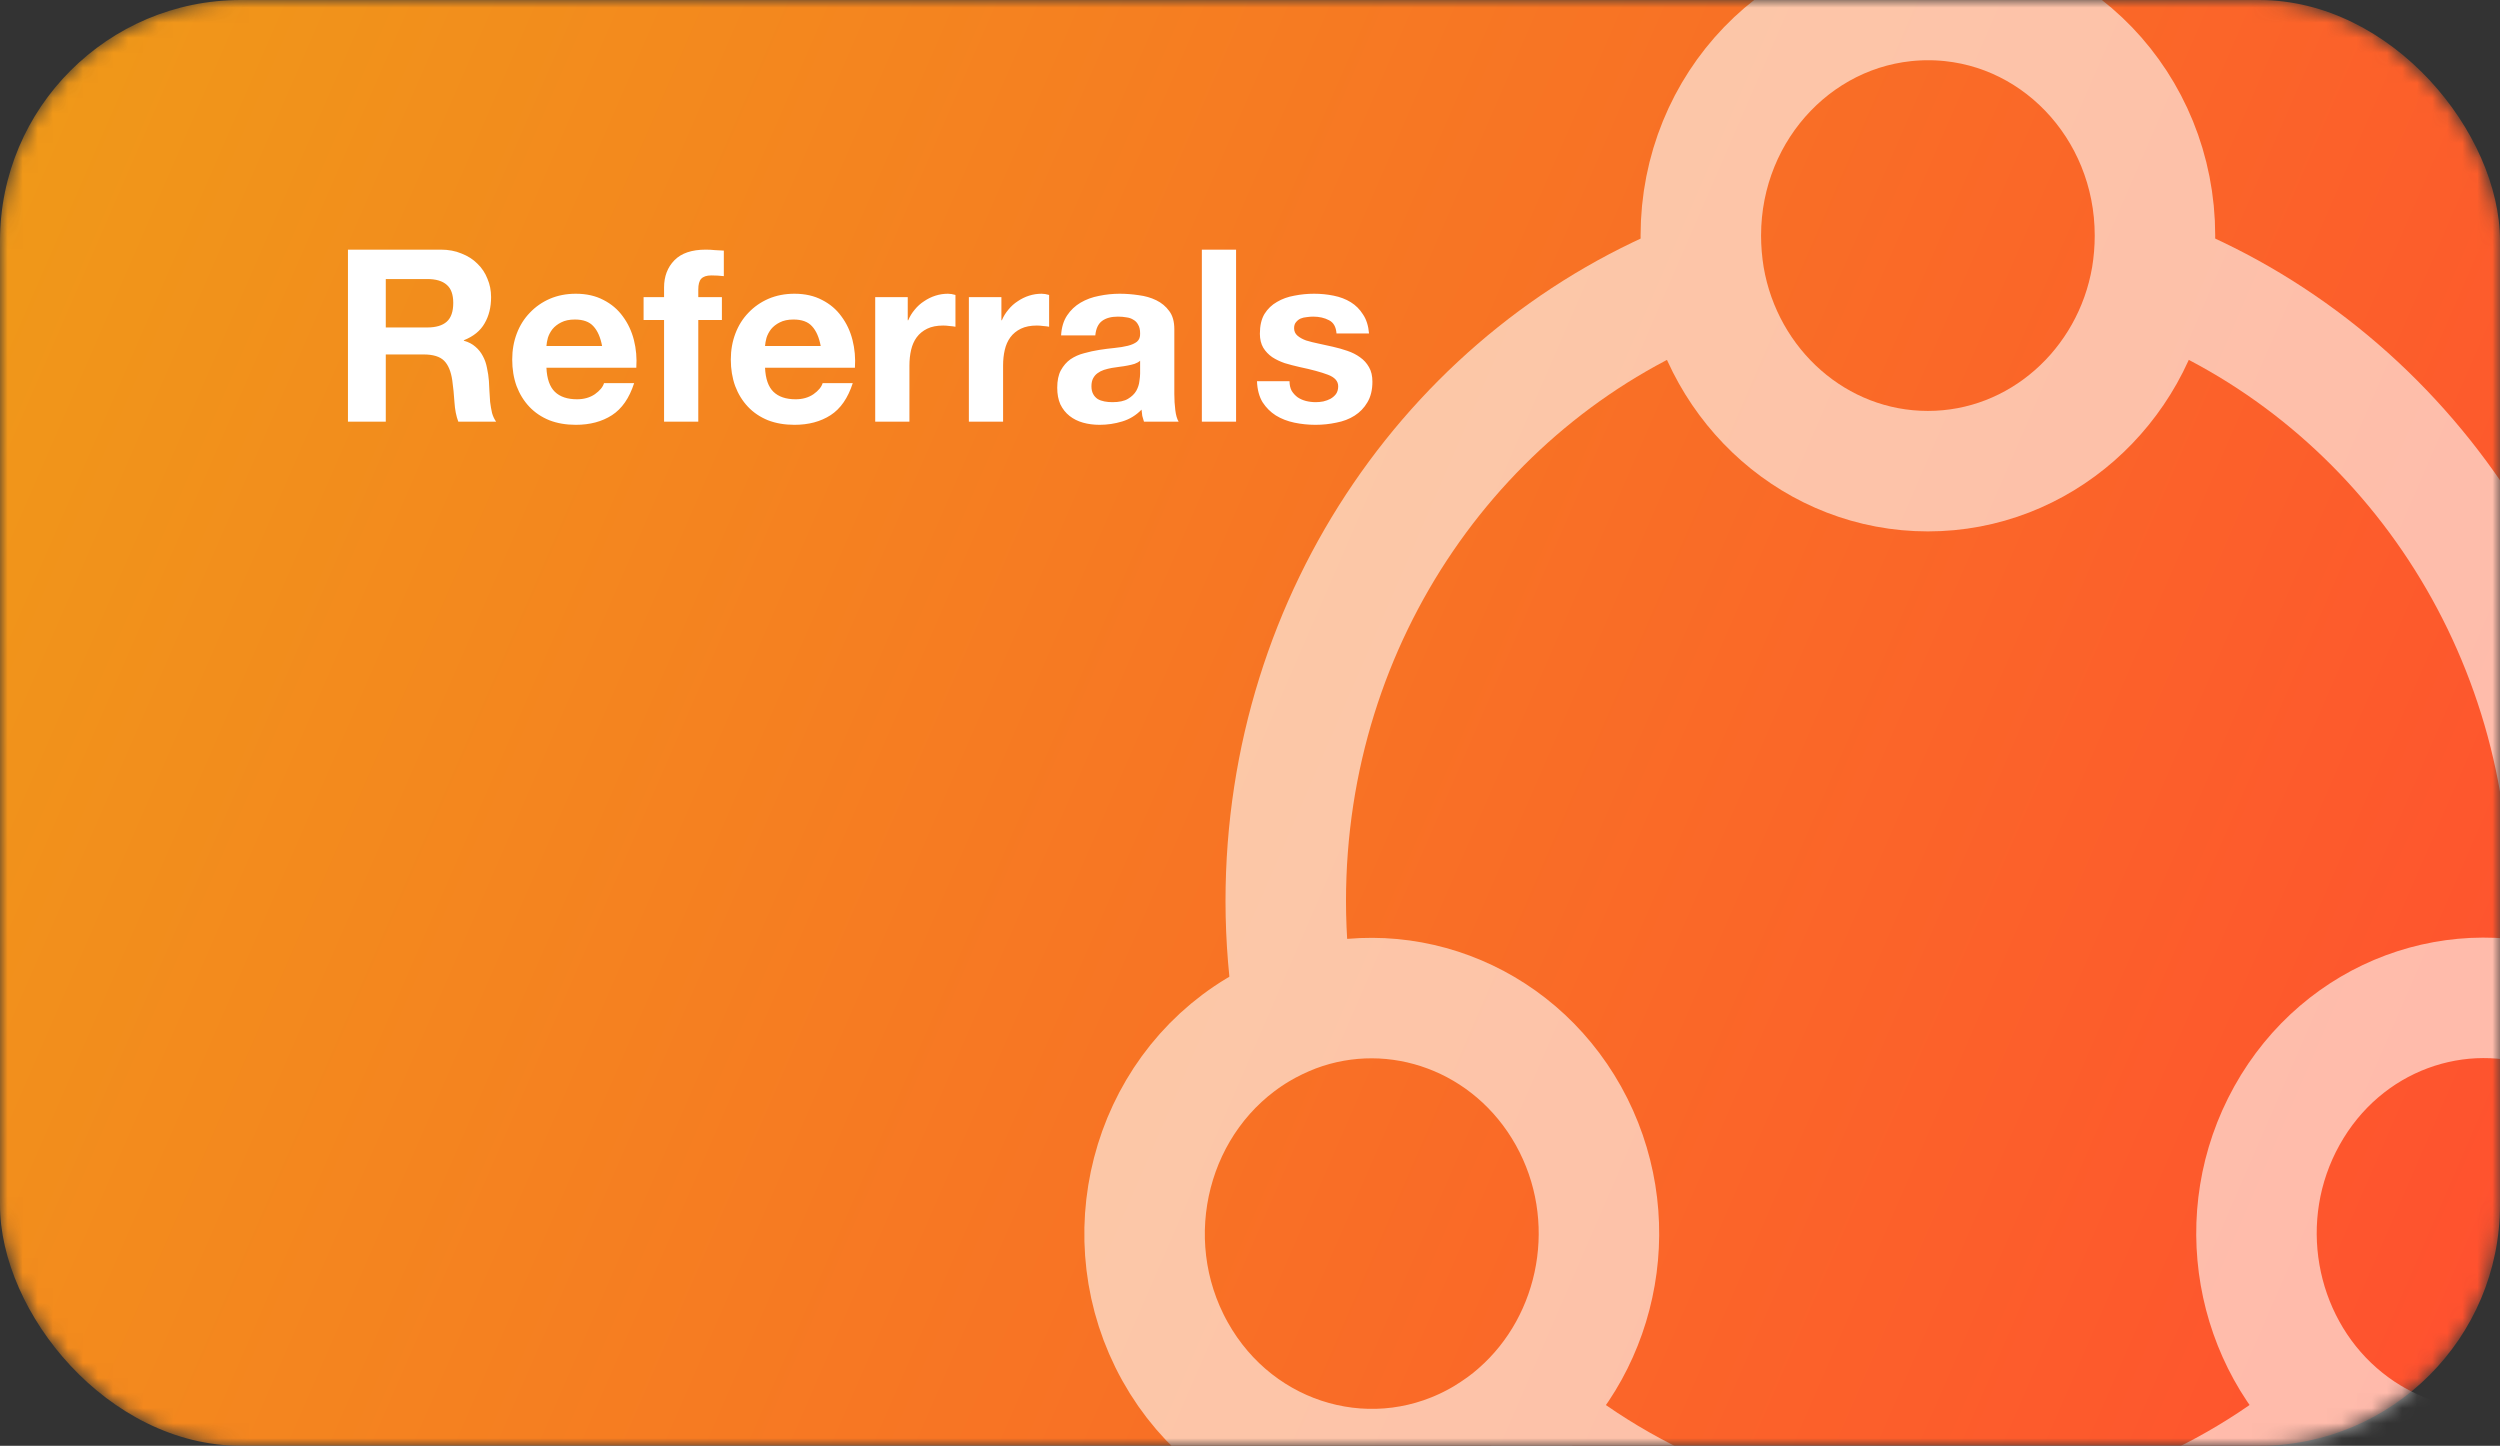 <svg width="166" height="96" viewBox="0 0 166 96" fill="none" xmlns="http://www.w3.org/2000/svg">
<rect x="0" y="0" width="166" height="96" fill="#333333" stroke="none"/>
<mask id="mask0" mask-type="alpha" maskUnits="userSpaceOnUse" x="0" y="0" width="166" height="96">
<rect width="166" height="96" rx="16" fill="url(#paint0_linear)"/>
</mask>
<g mask="url(#mask0)">
<rect width="166" height="96" rx="16" fill="url(#paint1_linear)"/>
<path d="M25.616 21.744V18.528H28.368C28.944 18.528 29.376 18.656 29.664 18.912C29.952 19.157 30.096 19.557 30.096 20.112C30.096 20.688 29.952 21.104 29.664 21.36C29.376 21.616 28.944 21.744 28.368 21.744H25.616ZM23.104 16.576V28H25.616V23.536H28.128C28.757 23.536 29.211 23.675 29.488 23.952C29.765 24.229 29.947 24.667 30.032 25.264C30.096 25.723 30.144 26.203 30.176 26.704C30.208 27.205 30.293 27.637 30.432 28H32.944C32.827 27.84 32.736 27.648 32.672 27.424C32.619 27.189 32.576 26.944 32.544 26.688C32.523 26.432 32.507 26.181 32.496 25.936C32.485 25.691 32.475 25.477 32.464 25.296C32.443 25.008 32.4 24.72 32.336 24.432C32.283 24.144 32.192 23.883 32.064 23.648C31.936 23.403 31.771 23.195 31.568 23.024C31.365 22.843 31.109 22.709 30.8 22.624V22.592C31.44 22.336 31.899 21.963 32.176 21.472C32.464 20.981 32.608 20.4 32.608 19.728C32.608 19.291 32.528 18.885 32.368 18.512C32.219 18.128 31.995 17.792 31.696 17.504C31.408 17.216 31.056 16.992 30.64 16.832C30.235 16.661 29.776 16.576 29.264 16.576H23.104ZM39.979 22.976H36.283C36.294 22.816 36.325 22.635 36.379 22.432C36.443 22.229 36.544 22.037 36.683 21.856C36.832 21.675 37.024 21.525 37.259 21.408C37.504 21.28 37.808 21.216 38.171 21.216C38.725 21.216 39.136 21.365 39.403 21.664C39.68 21.963 39.872 22.4 39.979 22.976ZM36.283 24.416H42.251C42.294 23.776 42.24 23.163 42.091 22.576C41.941 21.989 41.696 21.467 41.355 21.008C41.024 20.549 40.597 20.187 40.075 19.92C39.552 19.643 38.939 19.504 38.235 19.504C37.605 19.504 37.029 19.616 36.507 19.84C35.995 20.064 35.552 20.373 35.179 20.768C34.806 21.152 34.517 21.611 34.315 22.144C34.112 22.677 34.011 23.253 34.011 23.872C34.011 24.512 34.107 25.099 34.299 25.632C34.502 26.165 34.784 26.624 35.147 27.008C35.51 27.392 35.952 27.691 36.475 27.904C36.998 28.107 37.584 28.208 38.235 28.208C39.173 28.208 39.974 27.995 40.635 27.568C41.296 27.141 41.787 26.432 42.107 25.44H40.107C40.032 25.696 39.83 25.941 39.499 26.176C39.168 26.4 38.773 26.512 38.315 26.512C37.675 26.512 37.184 26.347 36.843 26.016C36.502 25.685 36.315 25.152 36.283 24.416ZM44.094 21.248V28H46.366V21.248H47.934V19.728H46.366V19.232C46.366 18.891 46.43 18.651 46.558 18.512C46.697 18.363 46.921 18.288 47.23 18.288C47.518 18.288 47.796 18.304 48.062 18.336V16.64C47.87 16.629 47.673 16.619 47.47 16.608C47.268 16.587 47.065 16.576 46.862 16.576C45.934 16.576 45.241 16.811 44.782 17.28C44.324 17.749 44.094 18.352 44.094 19.088V19.728H42.734V21.248H44.094ZM54.495 22.976H50.798C50.809 22.816 50.841 22.635 50.895 22.432C50.959 22.229 51.06 22.037 51.199 21.856C51.348 21.675 51.54 21.525 51.775 21.408C52.02 21.28 52.324 21.216 52.687 21.216C53.241 21.216 53.652 21.365 53.919 21.664C54.196 21.963 54.388 22.4 54.495 22.976ZM50.798 24.416H56.767C56.809 23.776 56.756 23.163 56.606 22.576C56.457 21.989 56.212 21.467 55.87 21.008C55.54 20.549 55.113 20.187 54.59 19.92C54.068 19.643 53.455 19.504 52.751 19.504C52.121 19.504 51.545 19.616 51.023 19.84C50.511 20.064 50.068 20.373 49.694 20.768C49.321 21.152 49.033 21.611 48.831 22.144C48.628 22.677 48.526 23.253 48.526 23.872C48.526 24.512 48.623 25.099 48.815 25.632C49.017 26.165 49.3 26.624 49.663 27.008C50.025 27.392 50.468 27.691 50.99 27.904C51.513 28.107 52.1 28.208 52.751 28.208C53.689 28.208 54.489 27.995 55.151 27.568C55.812 27.141 56.303 26.432 56.623 25.44H54.623C54.548 25.696 54.345 25.941 54.014 26.176C53.684 26.4 53.289 26.512 52.831 26.512C52.191 26.512 51.7 26.347 51.358 26.016C51.017 25.685 50.831 25.152 50.798 24.416ZM58.114 19.728V28H60.386V24.272C60.386 23.899 60.423 23.552 60.498 23.232C60.573 22.912 60.695 22.635 60.866 22.4C61.047 22.155 61.282 21.963 61.57 21.824C61.858 21.685 62.21 21.616 62.626 21.616C62.765 21.616 62.909 21.627 63.058 21.648C63.207 21.659 63.335 21.675 63.442 21.696V19.584C63.261 19.531 63.095 19.504 62.946 19.504C62.658 19.504 62.381 19.547 62.114 19.632C61.847 19.717 61.597 19.84 61.362 20C61.127 20.149 60.919 20.336 60.738 20.56C60.557 20.773 60.413 21.008 60.306 21.264H60.274V19.728H58.114ZM64.333 19.728V28H66.605V24.272C66.605 23.899 66.642 23.552 66.717 23.232C66.791 22.912 66.914 22.635 67.085 22.4C67.266 22.155 67.501 21.963 67.789 21.824C68.077 21.685 68.429 21.616 68.845 21.616C68.983 21.616 69.127 21.627 69.277 21.648C69.426 21.659 69.554 21.675 69.661 21.696V19.584C69.479 19.531 69.314 19.504 69.165 19.504C68.877 19.504 68.599 19.547 68.333 19.632C68.066 19.717 67.815 19.84 67.581 20C67.346 20.149 67.138 20.336 66.957 20.56C66.775 20.773 66.631 21.008 66.525 21.264H66.493V19.728H64.333ZM70.456 22.272H72.728C72.77 21.824 72.919 21.504 73.175 21.312C73.431 21.12 73.784 21.024 74.231 21.024C74.434 21.024 74.621 21.04 74.791 21.072C74.973 21.093 75.127 21.147 75.255 21.232C75.394 21.307 75.501 21.419 75.576 21.568C75.661 21.707 75.704 21.899 75.704 22.144C75.714 22.379 75.645 22.56 75.496 22.688C75.346 22.805 75.144 22.896 74.888 22.96C74.632 23.024 74.338 23.072 74.007 23.104C73.677 23.136 73.341 23.179 72.999 23.232C72.658 23.285 72.317 23.36 71.975 23.456C71.645 23.541 71.346 23.675 71.079 23.856C70.823 24.037 70.61 24.283 70.439 24.592C70.279 24.891 70.2 25.275 70.2 25.744C70.2 26.171 70.269 26.539 70.407 26.848C70.557 27.157 70.76 27.413 71.016 27.616C71.272 27.819 71.57 27.968 71.912 28.064C72.253 28.16 72.621 28.208 73.016 28.208C73.528 28.208 74.029 28.133 74.519 27.984C75.01 27.835 75.437 27.573 75.799 27.2C75.81 27.339 75.826 27.477 75.847 27.616C75.879 27.744 75.917 27.872 75.96 28H78.263C78.157 27.829 78.082 27.573 78.04 27.232C77.997 26.891 77.975 26.533 77.975 26.16V21.856C77.975 21.355 77.864 20.955 77.639 20.656C77.415 20.347 77.127 20.107 76.775 19.936C76.424 19.765 76.034 19.653 75.608 19.6C75.181 19.536 74.76 19.504 74.344 19.504C73.885 19.504 73.426 19.552 72.968 19.648C72.519 19.733 72.114 19.883 71.751 20.096C71.389 20.309 71.09 20.592 70.856 20.944C70.621 21.296 70.487 21.739 70.456 22.272ZM75.704 23.952V24.8C75.704 24.928 75.688 25.099 75.656 25.312C75.634 25.525 75.565 25.739 75.448 25.952C75.33 26.155 75.149 26.331 74.903 26.48C74.658 26.629 74.311 26.704 73.864 26.704C73.682 26.704 73.506 26.688 73.335 26.656C73.165 26.624 73.016 26.571 72.888 26.496C72.76 26.411 72.658 26.299 72.584 26.16C72.509 26.021 72.472 25.851 72.472 25.648C72.472 25.435 72.509 25.259 72.584 25.12C72.658 24.981 72.754 24.869 72.871 24.784C72.999 24.688 73.144 24.613 73.303 24.56C73.474 24.507 73.645 24.464 73.816 24.432C73.997 24.4 74.178 24.373 74.359 24.352C74.541 24.331 74.712 24.304 74.871 24.272C75.042 24.24 75.197 24.203 75.335 24.16C75.485 24.107 75.608 24.037 75.704 23.952ZM79.803 16.576V28H82.075V16.576H79.803ZM85.624 25.312H83.464C83.485 25.867 83.608 26.331 83.832 26.704C84.067 27.067 84.36 27.36 84.712 27.584C85.075 27.808 85.485 27.968 85.944 28.064C86.403 28.16 86.872 28.208 87.352 28.208C87.821 28.208 88.28 28.16 88.728 28.064C89.187 27.979 89.592 27.824 89.944 27.6C90.296 27.376 90.579 27.083 90.792 26.72C91.016 26.347 91.128 25.888 91.128 25.344C91.128 24.96 91.053 24.64 90.904 24.384C90.755 24.117 90.557 23.899 90.312 23.728C90.067 23.547 89.784 23.403 89.464 23.296C89.155 23.189 88.835 23.099 88.504 23.024C88.184 22.949 87.869 22.88 87.56 22.816C87.251 22.752 86.973 22.683 86.728 22.608C86.493 22.523 86.301 22.416 86.152 22.288C86.003 22.16 85.928 21.995 85.928 21.792C85.928 21.621 85.971 21.488 86.056 21.392C86.141 21.285 86.243 21.205 86.36 21.152C86.488 21.099 86.627 21.067 86.776 21.056C86.925 21.035 87.064 21.024 87.192 21.024C87.597 21.024 87.949 21.104 88.248 21.264C88.547 21.413 88.712 21.707 88.744 22.144H90.904C90.861 21.632 90.728 21.211 90.504 20.88C90.291 20.539 90.019 20.267 89.688 20.064C89.357 19.861 88.979 19.717 88.552 19.632C88.136 19.547 87.704 19.504 87.256 19.504C86.808 19.504 86.371 19.547 85.944 19.632C85.517 19.707 85.133 19.845 84.792 20.048C84.451 20.24 84.173 20.507 83.96 20.848C83.757 21.189 83.656 21.627 83.656 22.16C83.656 22.523 83.731 22.832 83.88 23.088C84.029 23.333 84.227 23.541 84.472 23.712C84.717 23.872 84.995 24.005 85.304 24.112C85.624 24.208 85.949 24.293 86.28 24.368C87.091 24.539 87.72 24.709 88.168 24.88C88.627 25.051 88.856 25.307 88.856 25.648C88.856 25.851 88.808 26.021 88.712 26.16C88.616 26.288 88.493 26.395 88.344 26.48C88.205 26.555 88.045 26.613 87.864 26.656C87.693 26.688 87.528 26.704 87.368 26.704C87.144 26.704 86.925 26.677 86.712 26.624C86.509 26.571 86.328 26.491 86.168 26.384C86.008 26.267 85.875 26.123 85.768 25.952C85.672 25.771 85.624 25.557 85.624 25.312Z" fill="white"/>
<g opacity="0.6">
<path d="M85.972 67.202C85.587 64.804 85.374 62.337 85.374 59.828C85.374 40.836 96.928 24.656 113.149 18.399" stroke="white" stroke-width="8" stroke-miterlimit="10"/>
<path d="M155.177 93.856C147.797 100.196 138.331 104 128 104C117.669 104 108.203 100.196 100.823 93.856" stroke="white" stroke-width="8" stroke-miterlimit="10"/>
<path d="M142.852 18.386C159.072 24.643 170.626 40.823 170.626 59.815C170.626 62.323 170.427 64.79 170.028 67.188" stroke="white" stroke-width="8" stroke-miterlimit="10"/>
<path d="M143.09 15.643C143.09 16.58 143.01 17.503 142.864 18.399C141.614 25.718 135.431 31.285 128.012 31.285C120.593 31.285 114.411 25.731 113.161 18.399C113.015 17.503 112.935 16.58 112.935 15.643C112.935 7.001 119.689 0 128.026 0C136.362 0 143.09 7.001 143.09 15.643Z" stroke="white" stroke-width="8" stroke-miterlimit="10"/>
<path d="M177.979 89.722C173.817 97.206 164.59 99.769 157.37 95.441C156.586 94.973 155.855 94.435 155.177 93.843C149.699 89.046 148.143 80.736 151.853 74.079C155.562 67.409 163.287 64.652 170.041 67.188C170.866 67.505 171.677 67.891 172.461 68.359C179.667 72.687 182.14 82.252 177.979 89.722Z" stroke="white" stroke-width="8" stroke-miterlimit="10"/>
<path d="M100.823 93.856C100.158 94.449 99.414 94.973 98.629 95.455C91.41 99.769 82.182 97.205 78.021 89.735C73.859 82.266 76.332 72.701 83.538 68.373C84.323 67.905 85.134 67.519 85.958 67.202C92.699 64.666 100.424 67.436 104.147 74.093C107.857 80.749 106.301 89.06 100.823 93.856Z" stroke="white" stroke-width="8" stroke-miterlimit="10"/>
</g>
</g>
<defs>
<linearGradient id="paint0_linear" x1="0" y1="48" x2="166" y2="48" gradientUnits="userSpaceOnUse">
<stop stop-color="#FF512F"/>
<stop offset="1" stop-color="#F09819"/>
</linearGradient>
<linearGradient id="paint1_linear" x1="-6.19947e-07" y1="15" x2="166" y2="87" gradientUnits="userSpaceOnUse">
<stop stop-color="#F09819"/>
<stop offset="1" stop-color="#FF512F"/>
</linearGradient>
</defs>
</svg>
